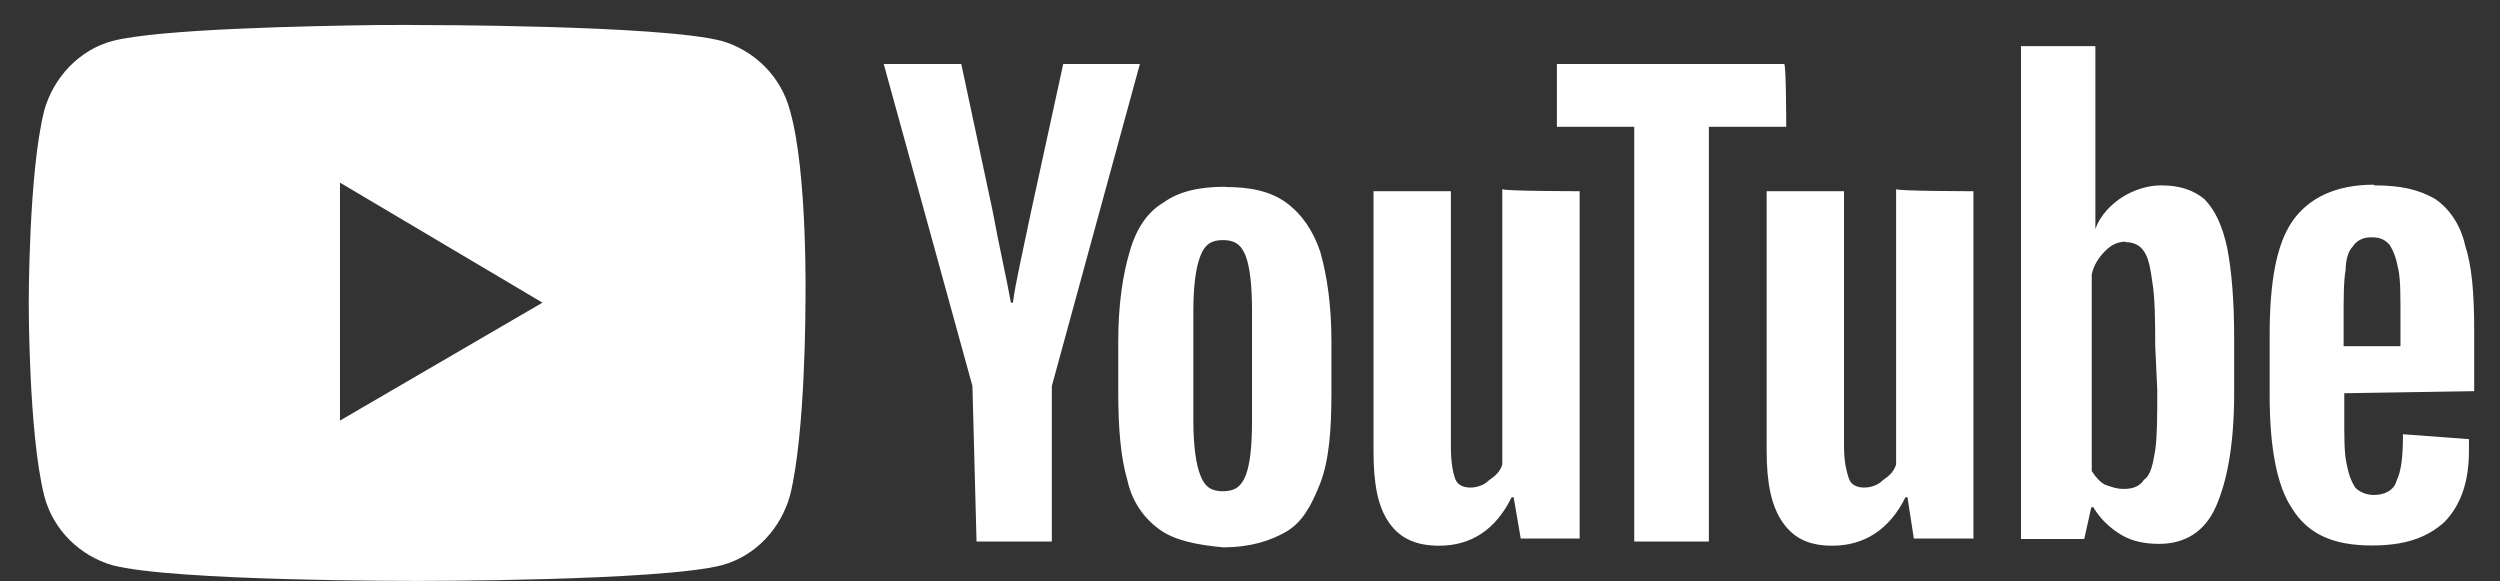 <svg width="86" height="20" viewBox="0 0 86 20" fill="none" xmlns="http://www.w3.org/2000/svg">
<rect x="0" y="0" width="86" height="20" fill="#333333" stroke="none"/>
<path d="M13.01 0.861C10.561 0.893 5.45 0.997 3.861 1.411C2.695 1.73 1.834 2.687 1.521 3.803C0.981 5.955 0.989 10.427 0.989 10.427C0.989 10.427 0.981 14.898 1.521 17.051C1.827 18.246 2.766 19.123 3.861 19.442C5.967 20 14.348 19.984 14.348 19.984C14.348 19.984 22.722 19.992 24.835 19.442C26.009 19.123 26.862 18.166 27.175 17.051C27.715 14.898 27.707 10.427 27.707 10.427C27.707 10.427 27.794 5.955 27.175 3.803C26.862 2.607 25.931 1.73 24.835 1.411C22.738 0.853 14.356 0.861 14.356 0.861C14.356 0.861 13.832 0.853 13.018 0.861H13.01ZM69.522 1.579V18.541H71.698L71.941 17.449H72.011C72.246 17.848 72.567 18.151 72.958 18.39C73.349 18.629 73.803 18.709 74.273 18.709C75.134 18.709 75.83 18.318 76.221 17.441C76.613 16.564 76.855 15.289 76.855 13.535V11.622C76.855 10.347 76.769 9.311 76.613 8.514C76.456 7.804 76.221 7.246 75.83 6.848C75.439 6.529 74.969 6.377 74.343 6.377C73.881 6.377 73.42 6.529 73.028 6.768C72.645 7.007 72.238 7.406 72.081 7.884V1.587H69.514L69.522 1.579ZM30.4 2.201L33.452 13.28L33.593 18.629H36.183V13.28L39.212 2.201H36.575L35.479 7.23C35.166 8.737 34.923 9.773 34.845 10.411H34.775C34.618 9.534 34.375 8.498 34.141 7.23L33.068 2.201H30.407H30.4ZM53.557 2.201V4.361H56.218V18.629H58.785V4.361H61.446C61.446 4.361 61.446 2.201 61.375 2.201H53.557ZM11.695 6.282L18.661 10.411L11.695 14.468V6.274V6.282ZM81.661 6.353C80.33 6.353 79.399 6.824 78.851 7.621C78.311 8.41 78.076 9.693 78.076 11.527V13.591C78.076 15.345 78.311 16.7 78.851 17.497C79.399 18.374 80.26 18.764 81.59 18.764C82.686 18.764 83.453 18.525 84.079 17.967C84.627 17.409 84.932 16.62 84.932 15.504V15.106L82.662 14.938C82.662 15.735 82.6 16.214 82.443 16.532C82.365 16.851 82.052 17.027 81.661 17.027C81.426 17.027 81.183 16.939 81.027 16.78C80.87 16.54 80.792 16.309 80.714 15.911C80.635 15.512 80.643 14.946 80.643 14.149V13.527L85.112 13.456V11.367C85.112 10.092 85.034 9.151 84.799 8.434C84.642 7.724 84.243 7.167 83.774 6.848C83.226 6.529 82.615 6.377 81.676 6.377L81.661 6.353ZM42.147 6.425C41.294 6.425 40.574 6.569 40.026 6.967C39.478 7.286 39.087 7.86 38.86 8.657C38.625 9.454 38.468 10.466 38.468 11.742V13.504C38.468 14.699 38.547 15.719 38.781 16.517C38.938 17.234 39.329 17.808 39.877 18.206C40.417 18.605 41.215 18.748 42.076 18.828C43.008 18.828 43.704 18.605 44.252 18.286C44.792 17.967 45.105 17.417 45.418 16.62C45.723 15.823 45.801 14.787 45.801 13.511V11.75C45.801 10.475 45.645 9.462 45.418 8.665C45.183 7.956 44.792 7.374 44.252 6.975C43.704 6.577 43.015 6.433 42.154 6.433L42.147 6.425ZM51.679 6.497V15.982C51.601 16.222 51.452 16.365 51.217 16.524C51.061 16.684 50.818 16.772 50.583 16.772C50.348 16.772 50.129 16.692 50.051 16.453C49.973 16.214 49.91 15.895 49.91 15.337V6.577H47.249V15.512C47.249 16.628 47.39 17.417 47.781 17.975C48.165 18.533 48.728 18.772 49.511 18.772C50.607 18.772 51.452 18.222 52 17.106H52.07L52.313 18.525H54.34V6.577C54.34 6.577 51.679 6.577 51.679 6.505V6.497ZM65.226 6.497V15.982C65.147 16.222 64.999 16.365 64.764 16.524C64.608 16.684 64.365 16.772 64.13 16.772C63.895 16.772 63.676 16.692 63.598 16.453C63.52 16.214 63.434 15.895 63.434 15.337V6.577H60.773V15.512C60.773 16.628 60.937 17.417 61.328 17.975C61.72 18.533 62.252 18.772 63.035 18.772C64.122 18.772 64.999 18.222 65.547 17.106H65.617L65.836 18.525H67.887V6.577C67.887 6.577 65.226 6.577 65.226 6.505V6.497ZM81.582 8.163C81.895 8.163 82.036 8.251 82.193 8.41C82.349 8.649 82.427 8.88 82.506 9.279C82.584 9.677 82.576 10.243 82.576 11.04V11.909H80.62V11.04C80.62 10.243 80.62 9.677 80.69 9.279C80.69 8.96 80.776 8.641 80.933 8.482C81.089 8.243 81.332 8.163 81.567 8.163H81.582ZM42.068 8.259C42.46 8.259 42.694 8.402 42.851 8.801C43 9.199 43.07 9.837 43.07 10.714V14.444C43.07 15.321 43.008 15.959 42.851 16.357C42.694 16.756 42.46 16.899 42.068 16.899C41.677 16.899 41.45 16.756 41.294 16.357C41.137 15.959 41.051 15.321 41.051 14.444V10.714C41.051 9.837 41.137 9.199 41.294 8.801C41.45 8.402 41.677 8.259 42.068 8.259ZM73.122 8.33C73.357 8.33 73.6 8.41 73.756 8.649C73.913 8.888 73.968 9.183 74.046 9.741C74.124 10.219 74.14 10.945 74.14 11.901L74.21 13.416C74.21 14.293 74.21 15.002 74.14 15.48C74.061 15.959 73.991 16.341 73.756 16.501C73.6 16.74 73.365 16.819 73.052 16.819C72.817 16.819 72.653 16.756 72.418 16.676C72.261 16.596 72.113 16.445 71.956 16.206V9.43C72.034 9.111 72.183 8.872 72.418 8.633C72.653 8.394 72.888 8.314 73.122 8.314V8.33Z" fill="white"/>
</svg>
